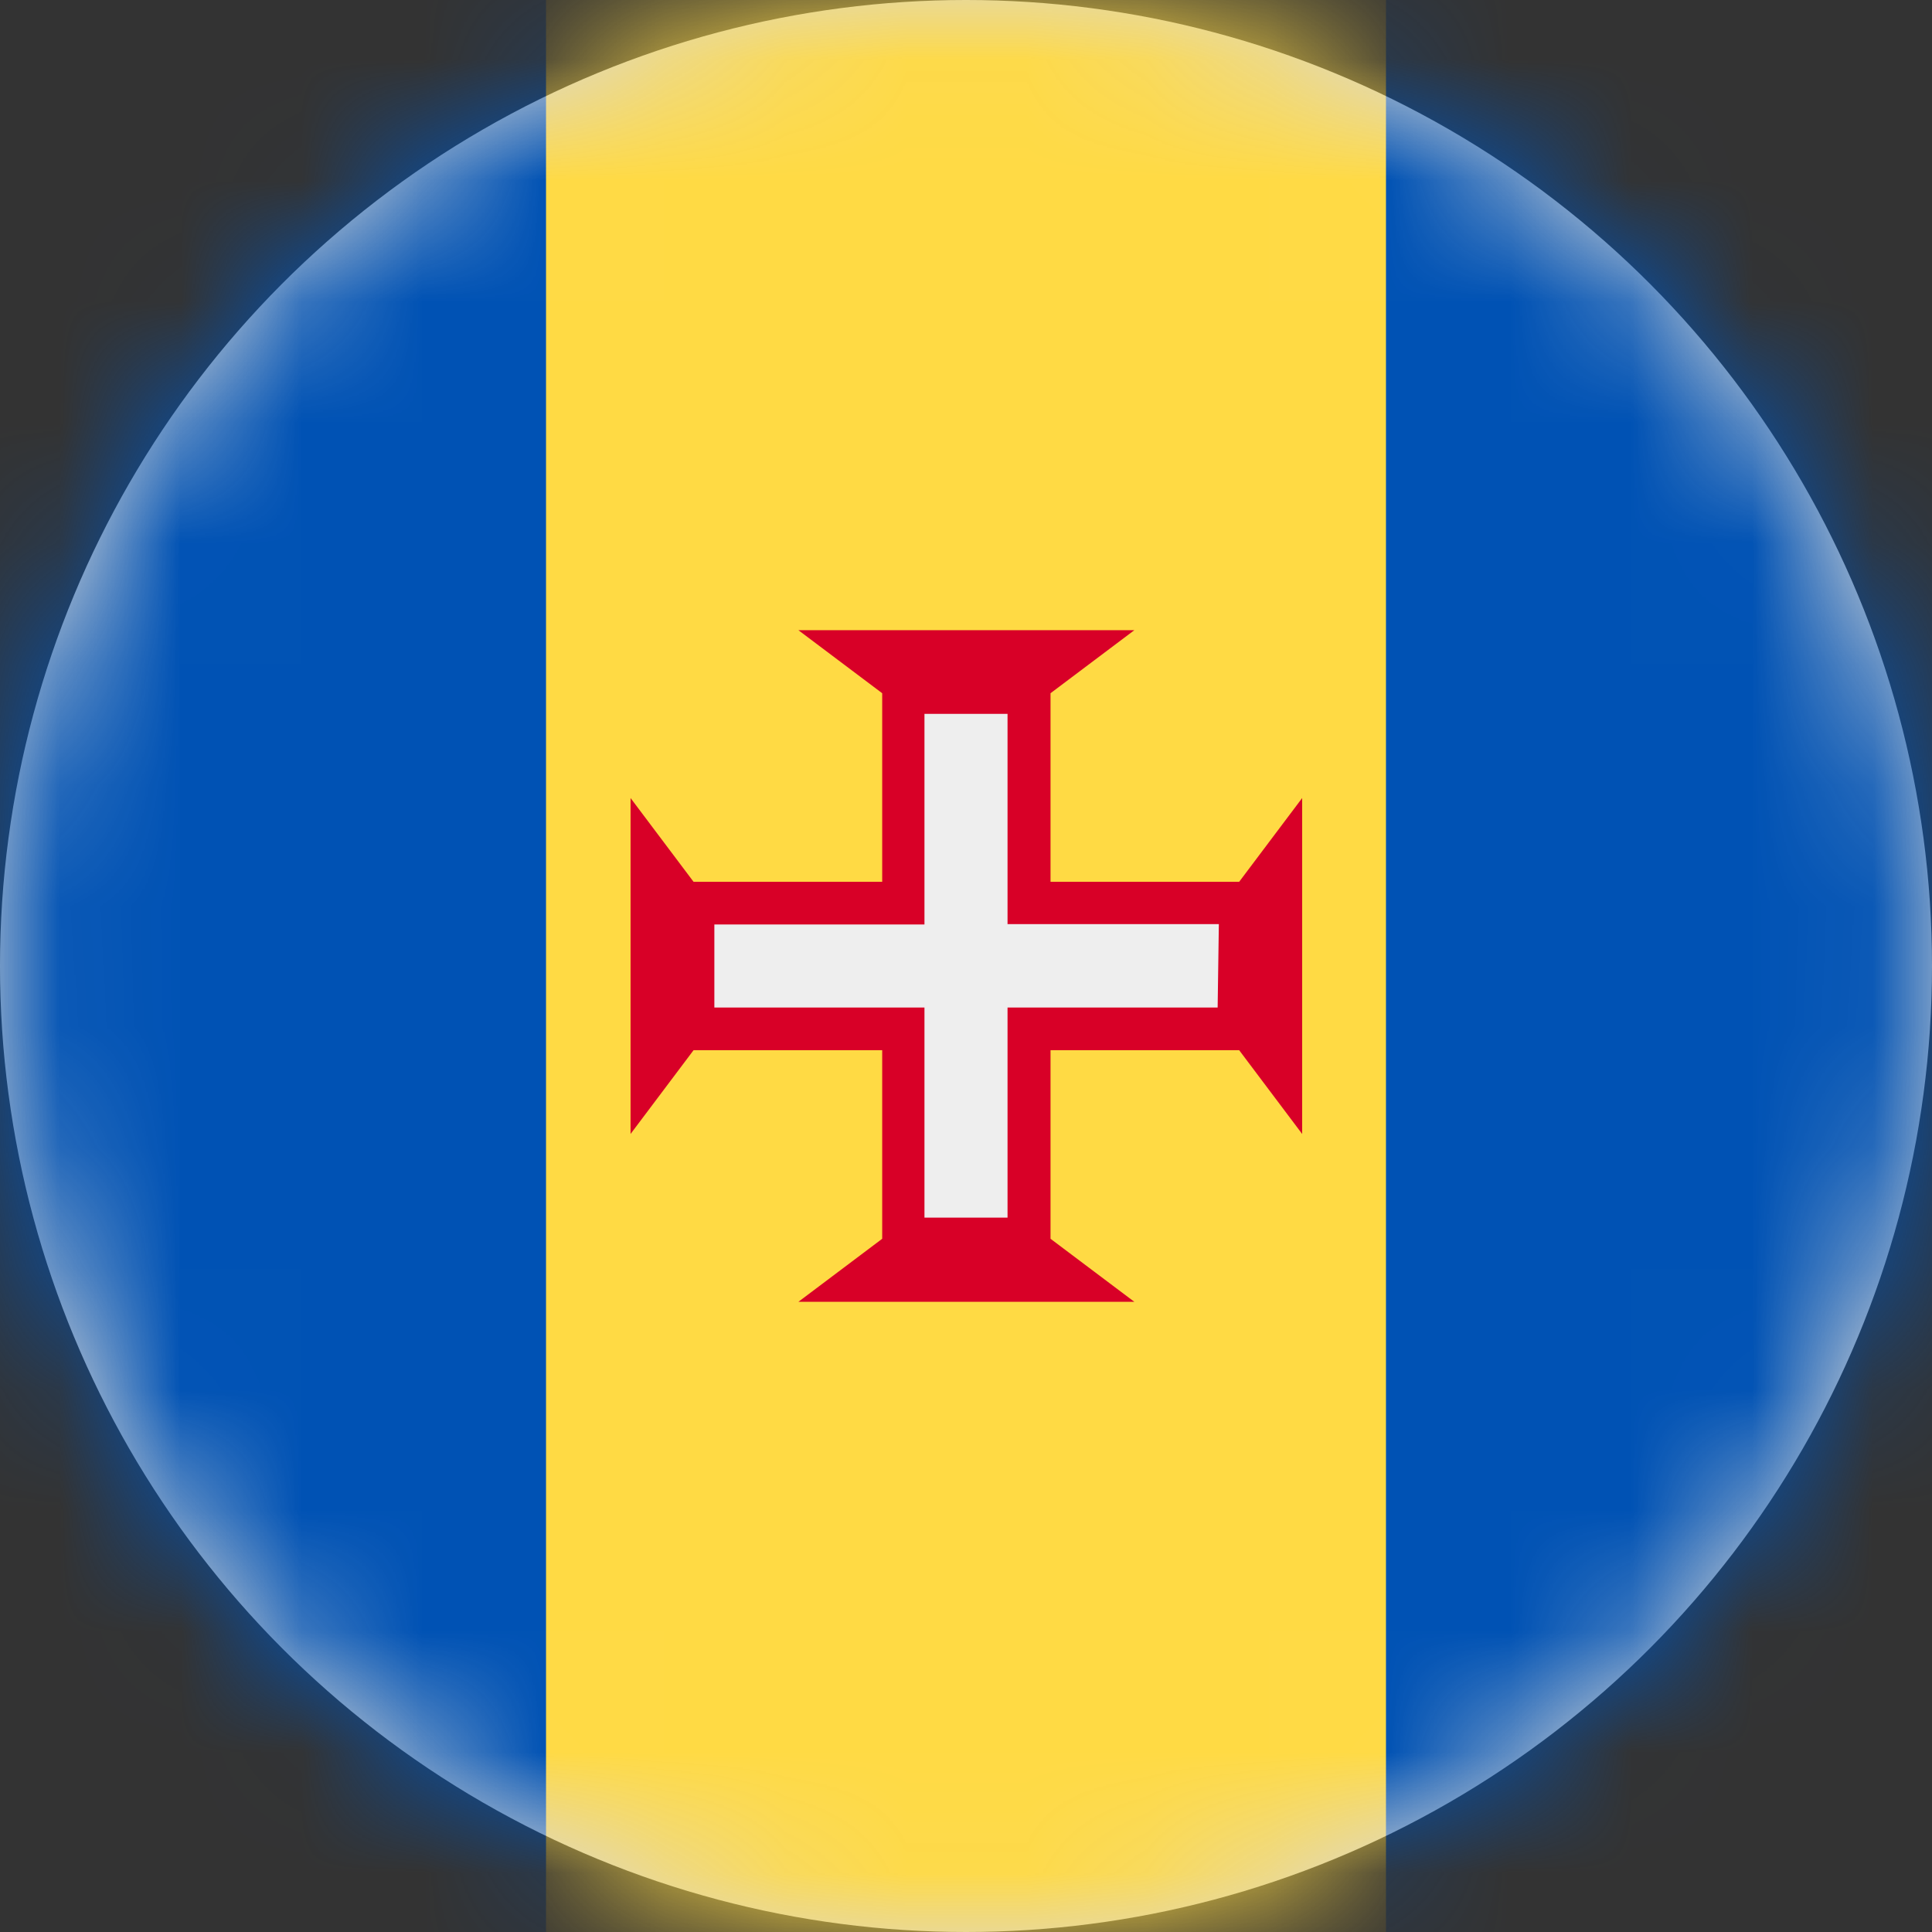 <?xml version="1.0" encoding="UTF-8"?>
<svg width="16px" height="16px" viewBox="0 0 16 16" version="1.1" xmlns="http://www.w3.org/2000/svg" xmlns:xlink="http://www.w3.org/1999/xlink">
    <rect x="0" y="0" width="16" height="16" fill="#333333" stroke="none"/>
    <title>pt-30_flag_16px</title>
    <defs>
        <circle id="path-1" cx="8" cy="8" r="8"></circle>
    </defs>
    <g id="Design-System" stroke="none" stroke-width="1" fill="none" fill-rule="evenodd">
        <g id="Flags-16x16" transform="translate(-301, -1305)">
            <g id="flag" transform="translate(301, 1305)">
                <mask id="mask-2" fill="white">
                    <use xlink:href="#path-1"></use>
                </mask>
                <use id="Mask" fill="#D8D8D8" xlink:href="#path-1"></use>
                <g id="pt-30" mask="url(#mask-2)" fill-rule="nonzero">
                    <polygon id="Path" fill="#0052B4" points="0 0 4.522 0 7.909 1.288 11.478 0 16 0 16 16 11.478 16 8.034 14.706 4.522 16 0 16"></polygon>
                    <polygon id="Path" fill="#FFDA44" points="4.522 0 11.478 0 11.478 16 4.522 16"></polygon>
                    <polygon id="Path" fill="#D80027" points="10.262 8.697 10.784 9.391 10.784 6.609 10.262 7.303 8.7 7.303 8.7 5.741 9.394 5.219 6.612 5.219 7.306 5.741 7.306 7.303 5.744 7.303 5.222 6.609 5.222 9.391 5.744 8.697 7.306 8.697 7.306 10.259 6.612 10.781 9.394 10.781 8.7 10.259 8.7 8.697"></polygon>
                    <polygon id="Path" fill="#EEEEEE" points="10.094 7.653 8.344 7.653 8.344 5.912 7.656 5.912 7.656 7.656 5.916 7.656 5.916 8.344 7.656 8.344 7.656 10.084 8.344 10.084 8.344 8.344 10.084 8.344"></polygon>
                </g>
            </g>
        </g>
    </g>
</svg>